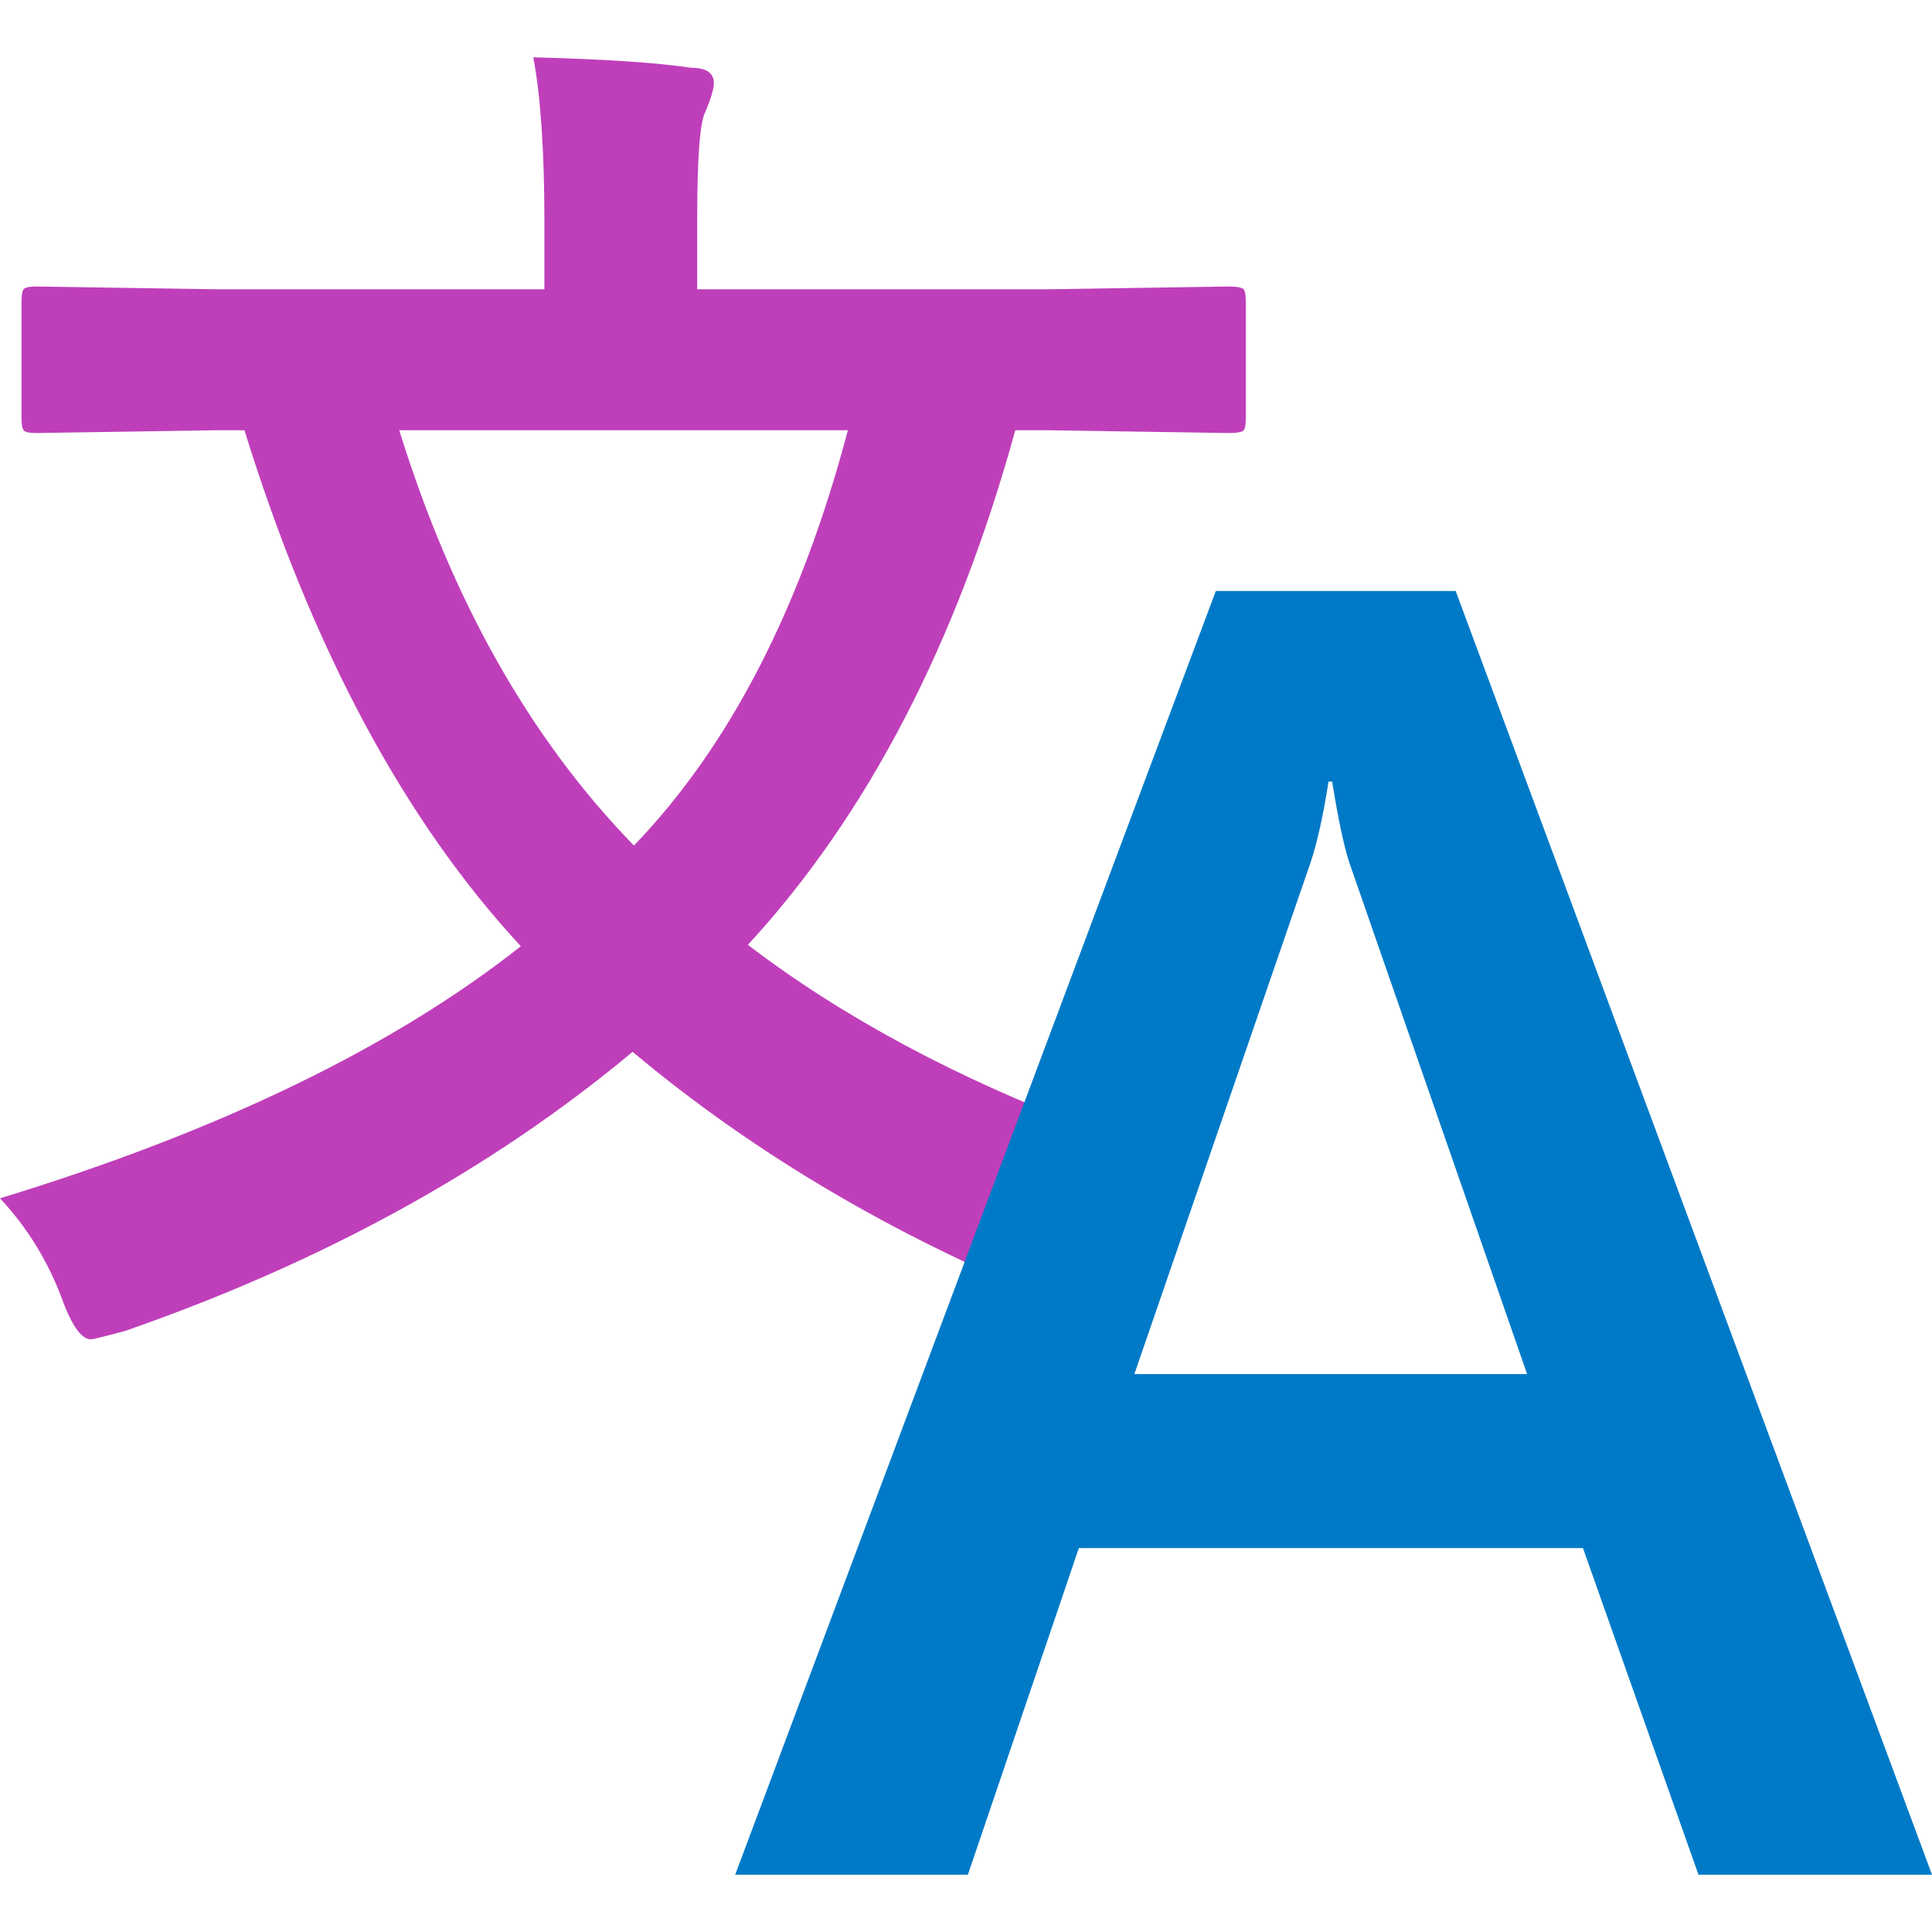 <svg xmlns="http://www.w3.org/2000/svg" xml:space="preserve" width="128" height="128"><path fill="#bf3fba" fill-rule="evenodd" d="M35.332 3.797c.49 2.608.736 6.23.736 10.86v4.509H14.402l-11.963-.184c-.43 0-.708.045-.83.137-.121.09-.184.384-.184.875v7.681c0 .43.047.707.139.83.092.123.384.184.875.184l11.963-.184h1.793c4.479 14.447 10.582 25.842 18.311 34.185C26.041 69.378 14.54 74.946 0 79.392c1.871 1.997 3.28 4.328 4.232 6.996.614 1.564 1.21 2.345 1.793 2.345.122 0 .875-.184 2.255-.552 13.128-4.57 24.338-10.734 33.632-18.495 7.643 6.406 16.436 11.676 26.333 15.849l4.023-10.745c-8.825-3.325-16.416-7.38-22.719-12.192 7.912-8.589 13.82-19.953 17.716-34.093h2.16l11.965.184c.49 0 .81-.045.963-.137.124-.094.184-.385.184-.877v-7.681c0-.429-.045-.706-.137-.828-.124-.123-.458-.184-1.01-.184l-11.965.184H46.192v-4.69c0-4.081.183-6.444.552-7.09.368-.888.552-1.516.552-1.884 0-.676-.508-1.012-1.52-1.012-2.24-.339-5.721-.57-10.444-.693Zm-8.878 24.708h29.72C53.073 40.253 48.35 49.426 42 56.019c-6.87-7.054-12.052-16.226-15.548-27.514Z" clip-rule="evenodd" style="stroke-width:1.415"/><path fill="#bf3fba" fill-rule="evenodd" d="M48.709 124.203h15.416l7.352-21.64h33.398l7.653 21.64H128L96.442 39.155H80.55Zm39.31-72.419h.24c.394 2.45.77 4.23 1.126 5.338l11.79 33.915h-26.02l11.68-33.915c.435-1.304.829-3.086 1.185-5.338z" clip-rule="evenodd" style="fill:#007ac7;fill-opacity:1;stroke-width:1.415"/></svg>